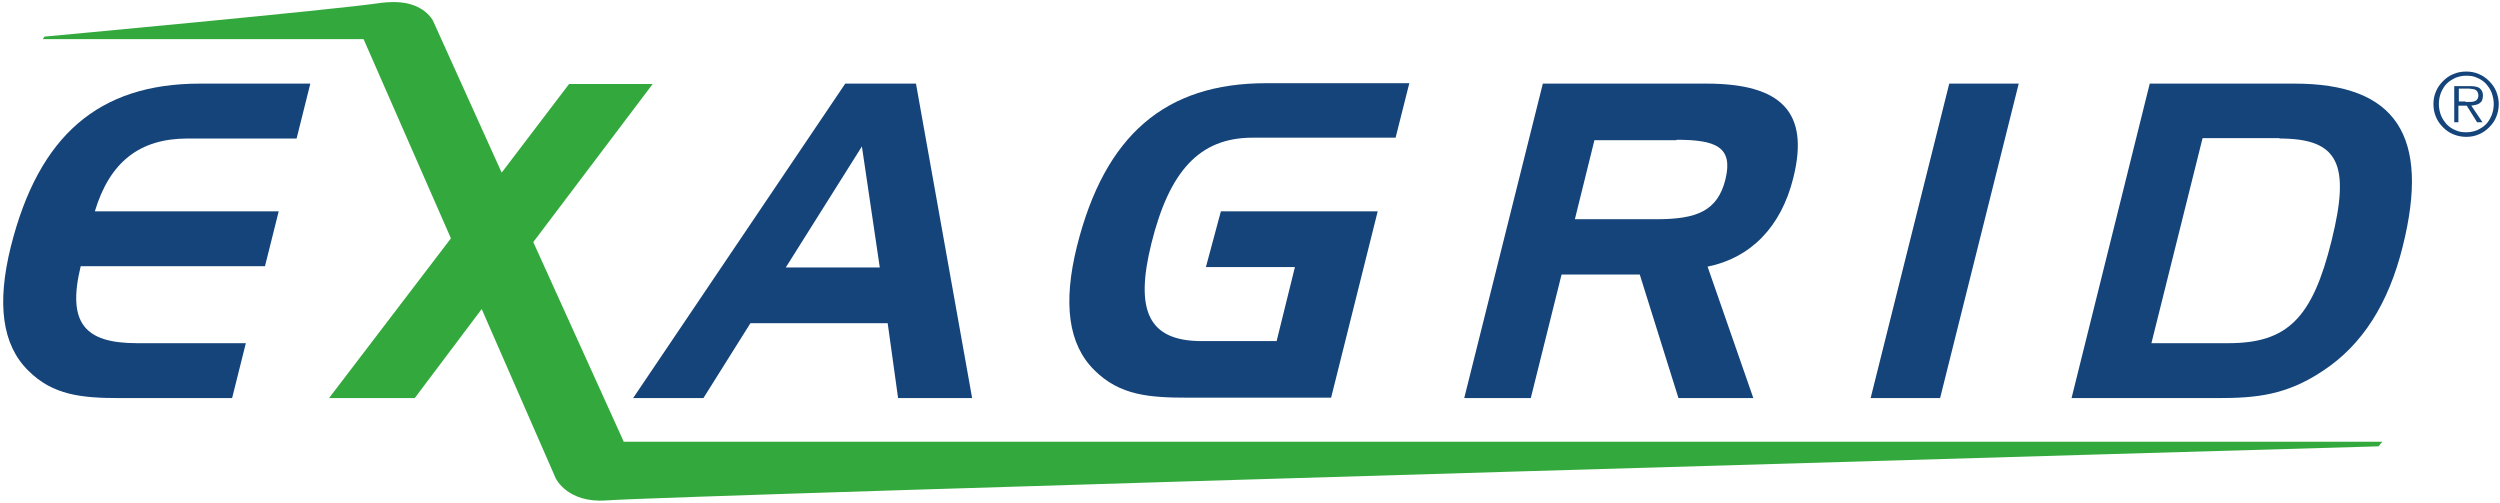 <svg width="601" height="121" viewBox="0 0 601 121" fill="none" xmlns="http://www.w3.org/2000/svg">
<path d="M207.2 35.2L211.5 64.3H188.9L207.2 35.2ZM203.2 20.1L152.2 95.7H169.1L180.4 77.7H213.4L215.9 95.7H233.7L220.2 20.1H203.2Z" fill="#14447A"/>
<path d="M403 33.6C412.5 33.6 416.7 35.3 414.8 43.1C412.9 50.8 407.8 52.7 398.2 52.7H378.6L383.3 33.7H403V33.6ZM370.9 20.1L352 95.7H368L375.4 66H394.2L403.5 95.7H421.5L410.5 64.1C420.9 62 428.2 54.5 431.1 42.8C435.1 26.9 428.2 20.1 410.2 20.1H370.9Z" fill="#14447A"/>
<path d="M22.8 50.8H67L63.7 64H19.4C16.1 77.6 20.3 82.5 32.9 82.5H59.1L55.8 95.7H28.8C19.6 95.7 12.7 95 6.8 89.1C0.5 82.9 -0.8 73 2.6 59.3C9.3 32.6 23.7 20.1 48.1 20.1H74.6L71.3 33.3H45.1C33.6 33.3 26.4 38.9 22.8 50.8Z" fill="#14447A"/>
<path d="M293.5 50.8H331.2L320 95.6H285.6C276.4 95.6 269.2 95.1 263.1 89C256.8 82.8 255.5 72.9 258.9 59.2C265.6 32.5 280.1 20 304.4 20H338.8L335.5 33.1H301.1C288.3 33.1 281.1 41.2 276.8 58.5C272.8 74.6 276 82 288.9 82H306.9L311.3 64.2H289.9L293.5 50.8Z" fill="#14447A"/>
<path d="M468.6 20.1H485.3L466.4 95.7H449.7L468.6 20.1Z" fill="#14447A"/>
<path d="M516.8 20.1L498 95.7H533.2C542.4 95.7 549.7 95 558.5 89.1C567.9 82.9 574.2 73 577.6 59.3C584.3 32.6 576 20.1 551.6 20.1H516.8ZM548 33.3C562.2 33.3 565.1 39.4 560.5 57.9C555.9 76.5 549.9 82.5 535.7 82.5H517.2L529.5 33.2H548V33.3Z" fill="#14447A"/>
<path d="M150 106.3L128.2 58.2L156.9 20.2H136.8L120.6 41.5L104.1 5C104.1 5 102 0.6 95 0.5H94.3C93.4 0.5 92.5 0.6 91.5 0.7C81 2.3 10.7 8.8 10.7 8.8L10.3 9.4H87.4L108.4 57.3L79.1 95.7H99.7L115.8 74.3L133.6 115C133.6 115 136.4 121 145.8 120.3C161.3 119.1 571.8 107.3 571.8 107.3L572.7 106.2H150V106.3Z" fill="#33A93D"/>
<path d="M592.9 32.9C591.8 32.9 590.8 32.7 589.8 32.3C588.8 31.9 588 31.3 587.3 30.6C586.6 29.9 586 29.1 585.6 28.1C585.2 27.2 585 26.1 585 25C585 23.9 585.2 22.9 585.6 22C586 21 586.6 20.2 587.3 19.5C588 18.8 588.8 18.2 589.8 17.8C590.7 17.4 591.8 17.2 592.9 17.2C594 17.2 595 17.4 595.9 17.8C596.9 18.2 597.7 18.8 598.4 19.5C599.1 20.2 599.7 21 600.1 22C600.5 23 600.7 24 600.7 25C600.7 26.1 600.5 27.1 600.1 28.1C599.7 29.1 599.1 29.9 598.4 30.6C597.7 31.3 596.9 31.9 595.9 32.3C595 32.7 594 32.9 592.9 32.9ZM592.9 31.8C593.9 31.8 594.7 31.6 595.5 31.3C596.3 30.9 597 30.5 597.6 29.9C598.2 29.3 598.6 28.6 599 27.7C599.3 26.9 599.5 26 599.5 25C599.5 24 599.3 23.2 599 22.3C598.7 21.5 598.2 20.8 597.6 20.1C597 19.5 596.3 19 595.5 18.7C594.7 18.3 593.8 18.2 592.9 18.2C591.9 18.2 591.1 18.4 590.3 18.7C589.5 19.1 588.8 19.5 588.2 20.1C587.6 20.7 587.2 21.4 586.8 22.3C586.5 23.1 586.3 24 586.3 25C586.3 26 586.5 26.9 586.8 27.7C587.1 28.5 587.6 29.2 588.2 29.9C588.8 30.5 589.5 31 590.3 31.3C591.1 31.7 592 31.8 592.9 31.8ZM596.8 29.4H595.5L593 25.4H591V29.4H590V20.7H593.8C595 20.7 595.8 20.9 596.2 21.3C596.7 21.7 596.9 22.3 596.9 23C596.9 23.4 596.8 23.8 596.7 24.1C596.6 24.4 596.4 24.6 596.1 24.8C595.9 25 595.6 25.1 595.2 25.2C594.9 25.3 594.5 25.3 594.1 25.4L596.8 29.4ZM592.7 24.5C593 24.5 593.3 24.5 593.7 24.5C594.1 24.5 594.4 24.5 594.7 24.4C595 24.3 595.3 24.2 595.5 23.9C595.7 23.7 595.8 23.3 595.8 22.9C595.8 22.6 595.7 22.3 595.6 22.1C595.5 21.9 595.3 21.7 595.1 21.6C594.9 21.5 594.7 21.4 594.4 21.4C594.1 21.4 593.9 21.3 593.6 21.3H591.1V24.4H592.7V24.5Z" fill="#14447A"/>
</svg>
